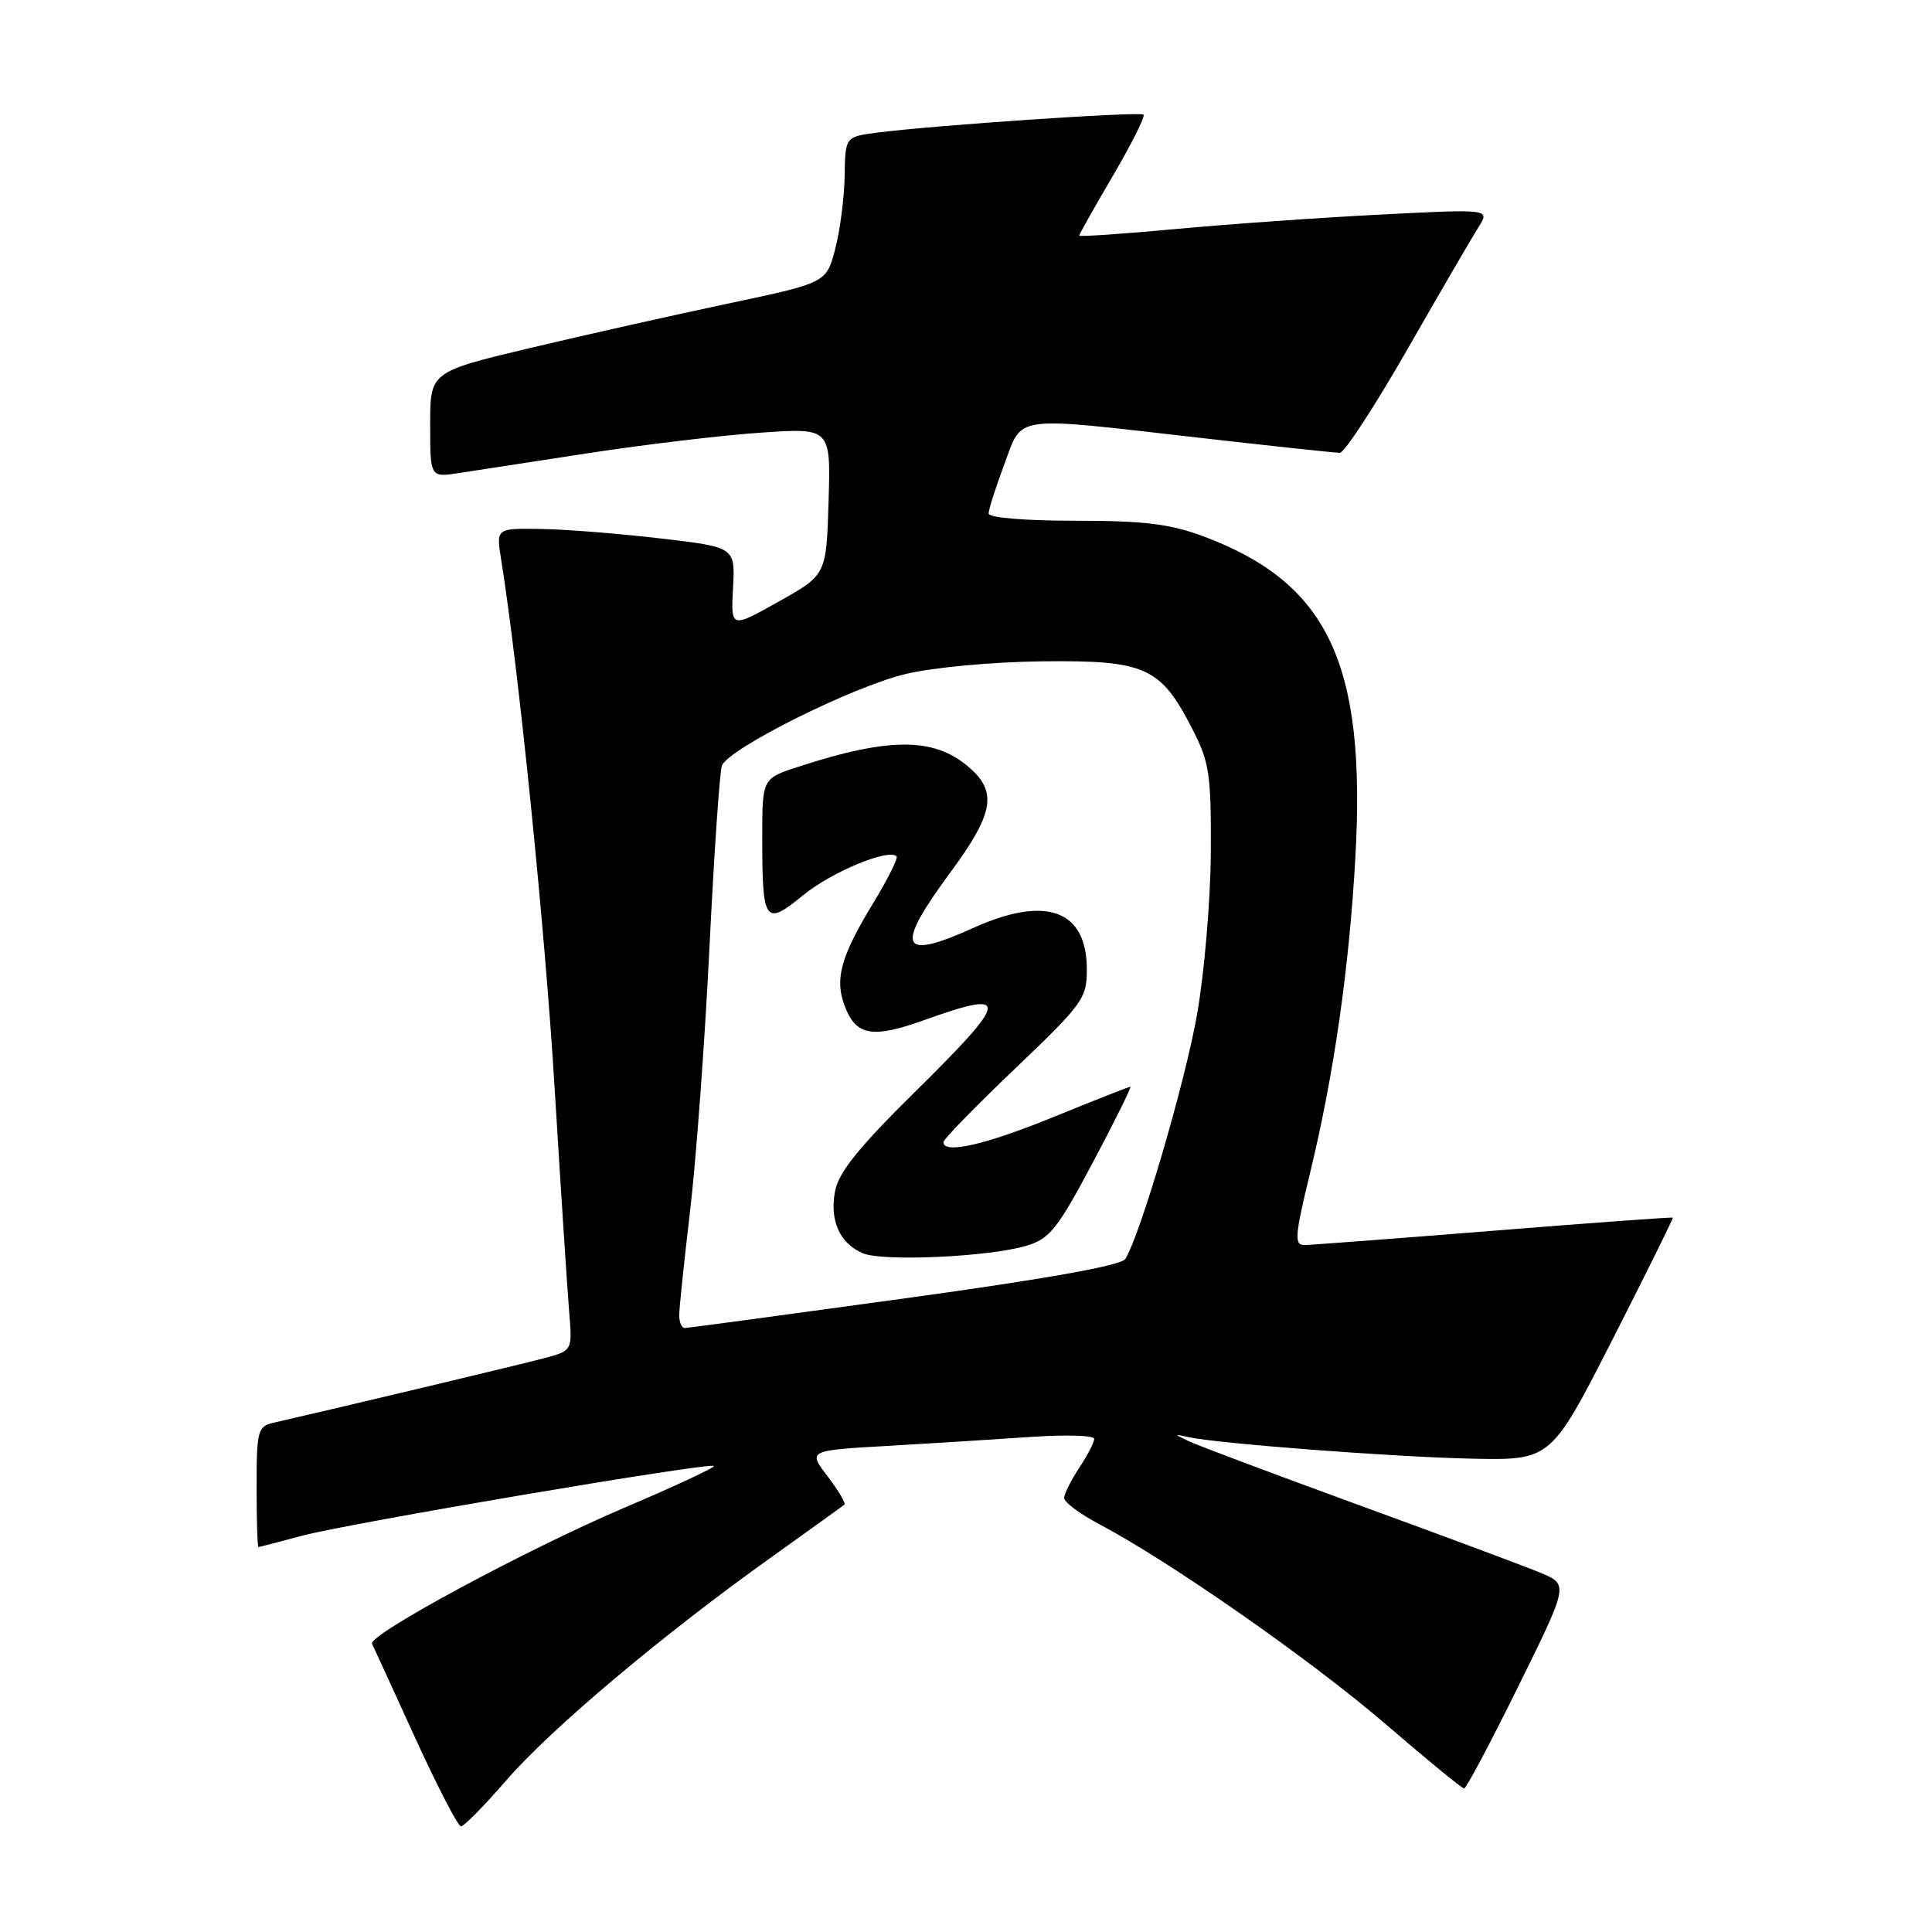 <?xml version="1.0" encoding="UTF-8" standalone="no"?>
<!DOCTYPE svg PUBLIC "-//W3C//DTD SVG 1.1//EN" "http://www.w3.org/Graphics/SVG/1.1/DTD/svg11.dtd" >
<svg xmlns="http://www.w3.org/2000/svg" xmlns:xlink="http://www.w3.org/1999/xlink" version="1.1" viewBox="0 0 256 256">
 <g >
 <path fill="currentColor"
d=" M 67.08 235.91 C 72.97 229.11 87.66 216.73 102.00 206.49 C 107.22 202.75 111.68 199.55 111.89 199.38 C 112.10 199.20 111.10 197.51 109.66 195.62 C 107.04 192.19 107.04 192.19 117.77 191.58 C 123.67 191.24 132.21 190.70 136.75 190.39 C 141.29 190.08 145.00 190.20 144.99 190.66 C 144.99 191.12 144.09 192.85 143.00 194.50 C 141.91 196.15 141.01 197.95 141.01 198.50 C 141.00 199.05 143.13 200.63 145.73 202.00 C 155.07 206.94 173.69 219.94 183.50 228.37 C 189.00 233.10 193.72 236.98 194.00 236.98 C 194.28 236.99 197.50 230.91 201.17 223.48 C 207.84 209.96 207.84 209.96 204.17 208.42 C 202.15 207.58 191.28 203.52 180.00 199.41 C 168.72 195.29 158.60 191.49 157.50 190.96 C 155.50 189.99 155.50 189.99 157.50 190.43 C 161.43 191.29 184.68 193.06 195.00 193.28 C 205.50 193.50 205.50 193.50 213.66 177.50 C 218.14 168.70 221.74 161.43 221.66 161.34 C 221.57 161.26 210.93 162.03 198.00 163.07 C 185.07 164.10 173.78 164.96 172.89 164.97 C 171.46 165.00 171.54 163.90 173.63 155.25 C 176.77 142.29 178.79 128.13 179.60 113.50 C 181.02 87.91 175.97 77.25 159.49 71.08 C 155.04 69.42 151.63 69.00 142.46 69.00 C 135.79 69.00 131.00 68.60 131.00 68.04 C 131.00 67.51 131.93 64.58 133.07 61.54 C 135.55 54.92 133.85 55.15 158.97 58.01 C 168.58 59.11 176.93 60.00 177.54 60.00 C 178.14 60.00 182.18 53.81 186.51 46.25 C 190.84 38.69 195.07 31.42 195.91 30.09 C 197.43 27.69 197.43 27.69 182.97 28.43 C 175.01 28.83 162.76 29.70 155.75 30.35 C 148.74 31.00 143.00 31.39 143.00 31.22 C 143.00 31.05 145.01 27.47 147.48 23.27 C 149.94 19.06 151.76 15.43 151.53 15.19 C 151.09 14.75 123.87 16.59 116.25 17.57 C 112.00 18.12 112.00 18.12 111.92 23.31 C 111.88 26.17 111.31 30.52 110.67 32.99 C 109.50 37.47 109.50 37.47 96.50 40.22 C 89.35 41.73 77.54 44.38 70.25 46.11 C 57.00 49.27 57.00 49.27 57.00 56.26 C 57.00 63.26 57.00 63.26 60.75 62.69 C 62.81 62.38 70.58 61.18 78.00 60.04 C 85.42 58.90 95.68 57.68 100.79 57.33 C 110.08 56.69 110.08 56.69 109.79 66.43 C 109.50 76.17 109.50 76.17 103.17 79.72 C 96.84 83.27 96.84 83.27 97.13 77.89 C 97.42 72.50 97.42 72.50 87.46 71.34 C 81.98 70.70 74.85 70.13 71.62 70.09 C 65.74 70.00 65.74 70.00 66.40 74.11 C 68.72 88.58 72.19 122.83 73.47 143.84 C 74.30 157.40 75.17 170.85 75.41 173.73 C 75.85 178.96 75.85 178.96 72.18 179.95 C 69.19 180.75 45.48 186.41 36.25 188.52 C 34.15 189.00 34.00 189.56 34.00 197.02 C 34.00 201.41 34.11 204.99 34.25 204.99 C 34.39 204.98 36.98 204.31 40.00 203.50 C 46.18 201.84 94.06 193.73 94.59 194.25 C 94.77 194.44 89.43 196.93 82.71 199.79 C 69.72 205.33 48.72 216.65 49.30 217.81 C 49.49 218.19 52.05 223.79 55.00 230.25 C 57.95 236.71 60.69 242.00 61.08 242.00 C 61.48 242.00 64.18 239.26 67.08 235.91 Z  M 90.00 174.29 C 90.00 173.35 90.65 167.17 91.43 160.54 C 92.22 153.92 93.38 138.23 94.00 125.67 C 94.62 113.11 95.36 102.21 95.66 101.45 C 96.53 99.19 112.97 90.98 120.00 89.31 C 123.68 88.43 131.56 87.70 138.17 87.63 C 151.79 87.48 153.78 88.38 157.99 96.59 C 160.26 100.99 160.49 102.59 160.44 112.98 C 160.40 119.32 159.58 129.00 158.60 134.50 C 157.00 143.55 151.12 163.57 149.11 166.82 C 148.58 167.68 138.59 169.47 119.90 172.04 C 104.28 174.19 91.16 175.96 90.75 175.97 C 90.34 175.99 90.00 175.23 90.00 174.29 Z  M 136.00 165.07 C 139.09 164.15 140.12 162.86 144.82 154.01 C 147.74 148.51 149.97 144.00 149.78 144.00 C 149.58 144.00 145.01 145.80 139.62 148.00 C 130.59 151.69 125.00 152.97 125.00 151.34 C 125.00 150.97 129.28 146.58 134.51 141.59 C 143.52 132.99 144.03 132.28 144.01 128.40 C 143.99 120.58 138.60 118.61 129.03 122.93 C 119.19 127.37 118.50 125.67 126.00 115.50 C 131.50 108.05 132.11 105.11 128.80 102.03 C 124.12 97.67 118.18 97.56 105.75 101.61 C 101.00 103.16 101.00 103.16 101.00 111.00 C 101.00 122.28 101.35 122.77 106.41 118.63 C 110.15 115.56 117.74 112.40 118.80 113.47 C 119.03 113.70 117.63 116.50 115.69 119.69 C 111.39 126.77 110.57 129.74 111.93 133.31 C 113.43 137.25 115.58 137.63 122.43 135.18 C 133.98 131.04 133.81 132.29 121.14 144.78 C 113.80 152.02 111.12 155.35 110.65 157.83 C 109.91 161.73 111.25 164.73 114.32 166.06 C 116.93 167.19 131.07 166.55 136.00 165.07 Z "/>
</g>
</svg>
